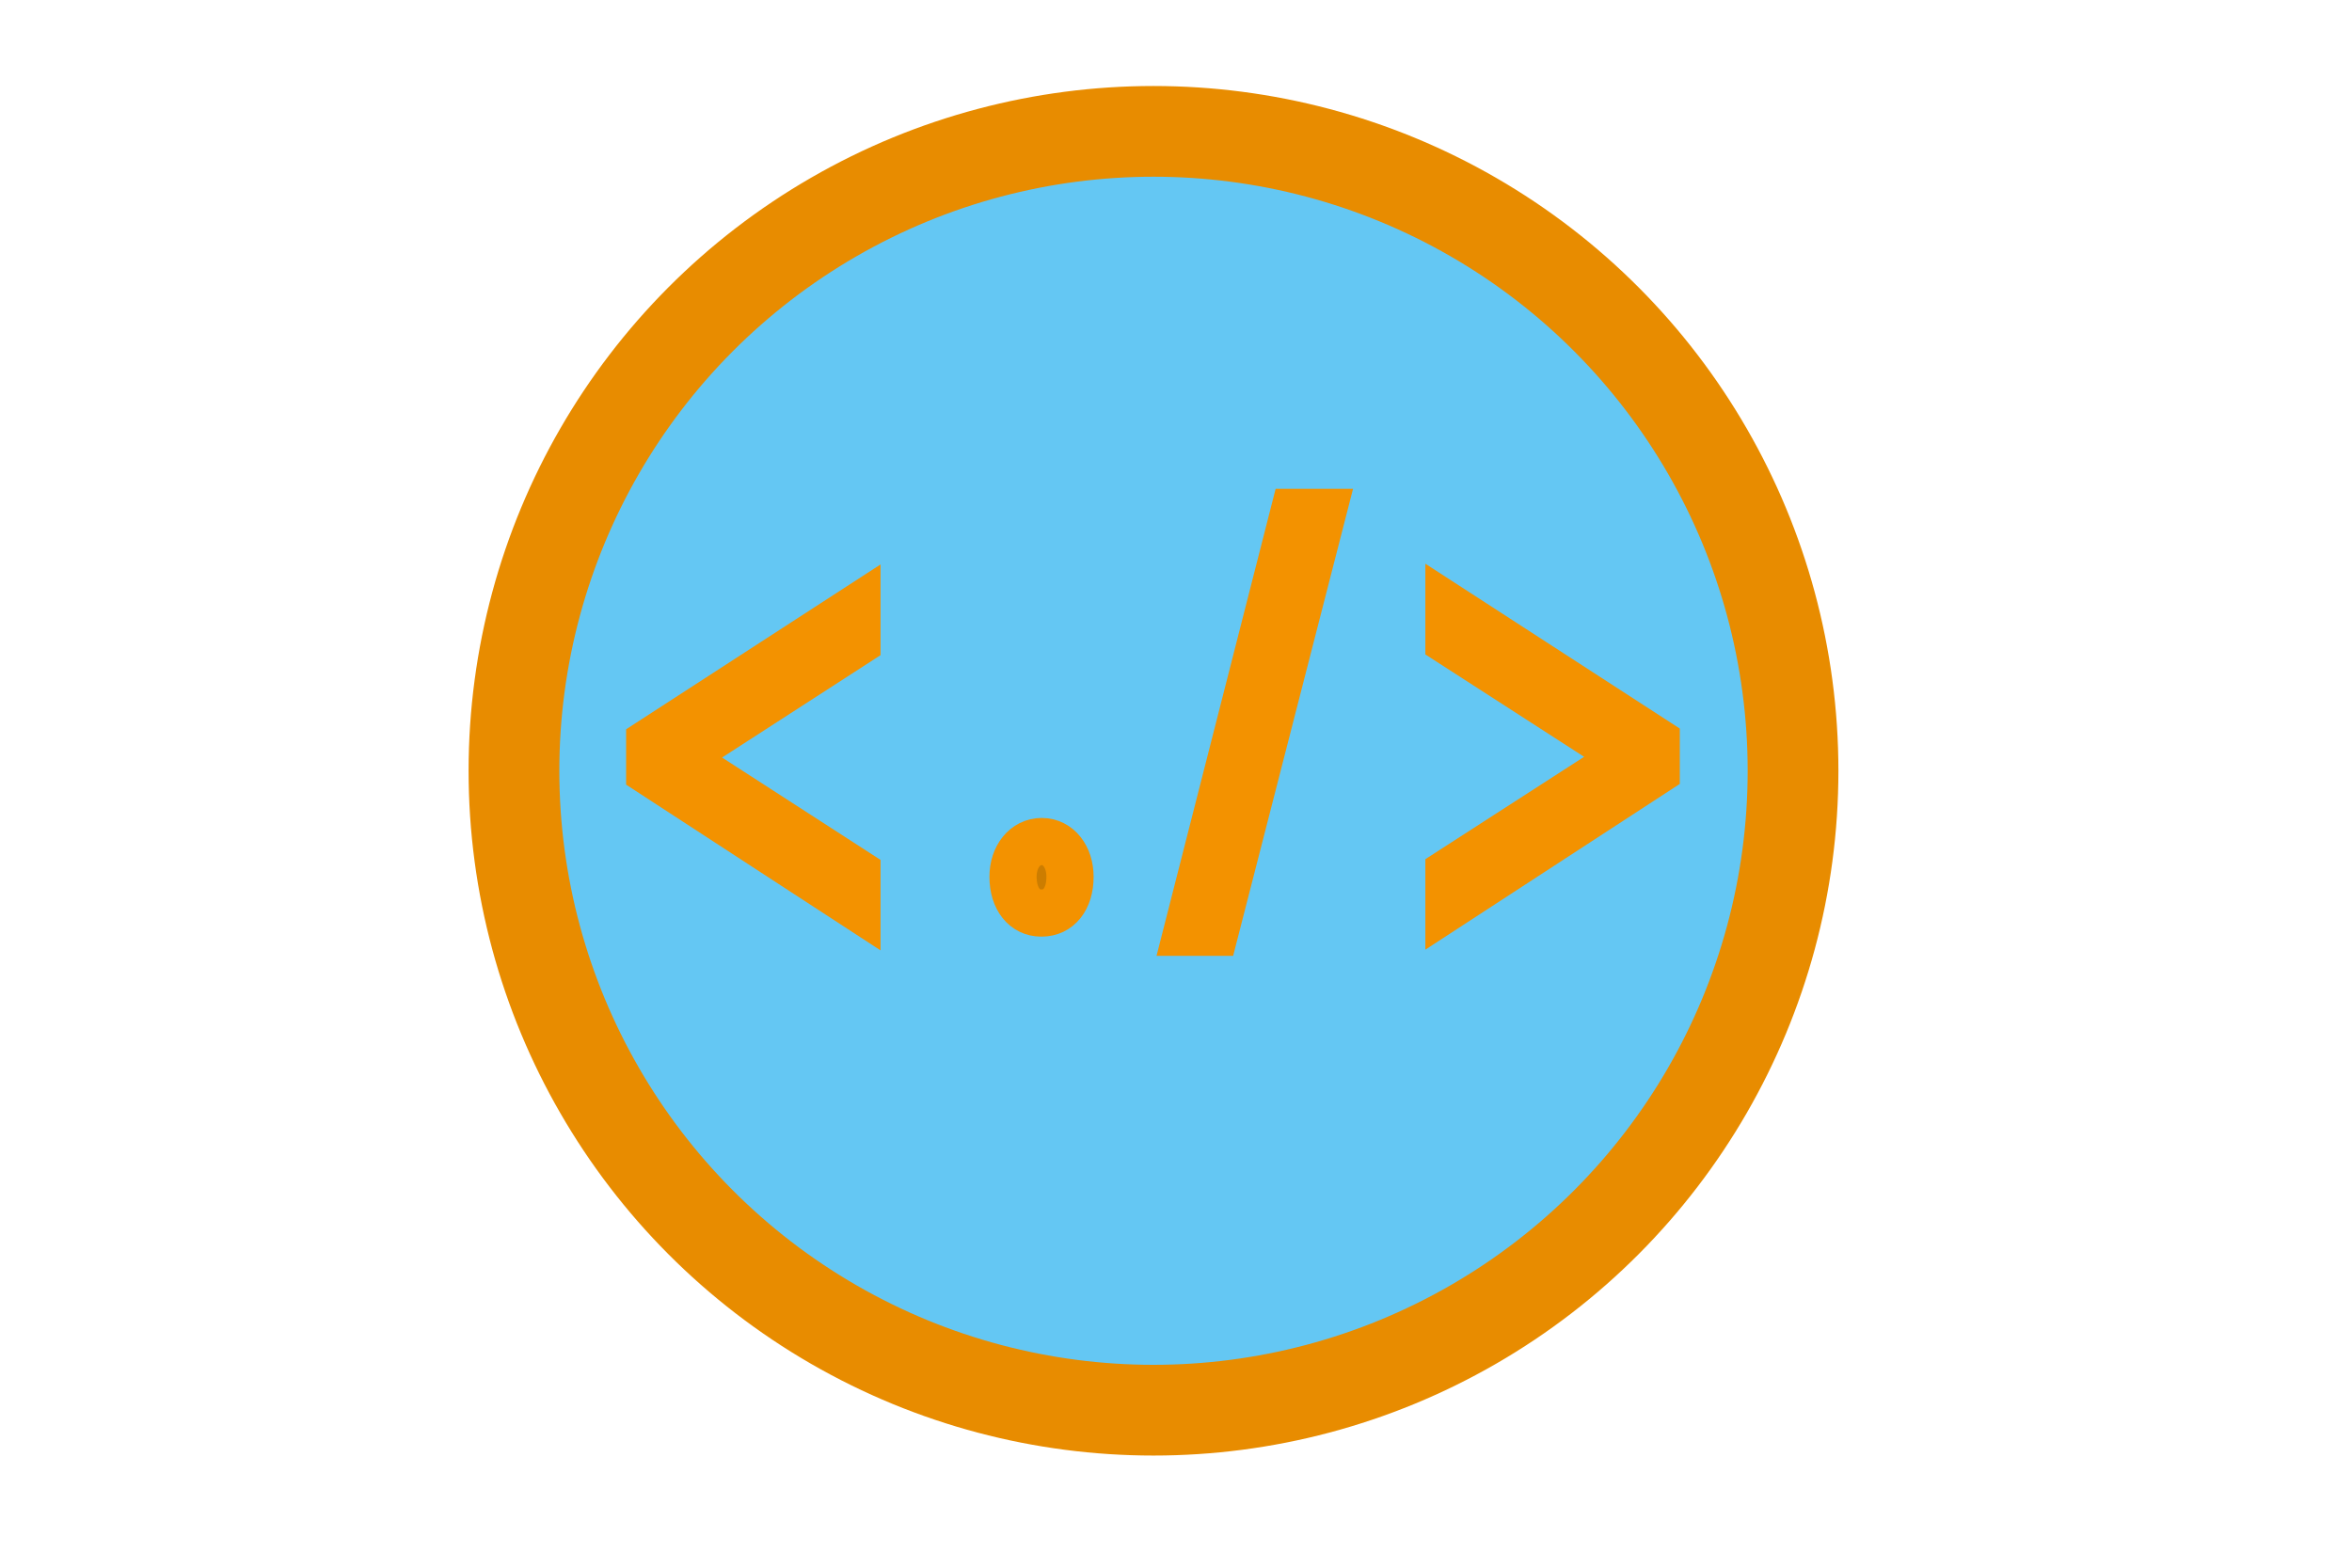 <?xml version="1.0" encoding="utf-8"?>
<!-- Generator: Adobe Illustrator 26.0.1, SVG Export Plug-In . SVG Version: 6.00 Build 0)  -->
<svg version="1.1" id="Layer_1" xmlns="http://www.w3.org/2000/svg" xmlns:xlink="http://www.w3.org/1999/xlink" x="0px" y="0px"
	 viewBox="0 0 648 432" style="enable-background:new 0 0 648 432;" xml:space="preserve">
<style type="text/css">
	.st0{fill:#64C7F3;}
	.st1{fill:none;stroke:#E88C00;stroke-width:25;stroke-miterlimit:10;}
	.st2{fill:#CC7D00;stroke:#F39200;stroke-width:13;stroke-miterlimit:10;}
</style>
<circle class="st0" cx="317.9" cy="213.2" r="175.4"/>
<circle class="st1" cx="317.8" cy="212.4" r="176.2"/>
<g>
	<path class="st2" d="M179,212.7v-8.2l57.1-37v9.5l-48.9,31.6v0.3l48.9,31.6v9.4L179,212.7z"/>
	<path class="st2" d="M334.7,256.9H327l29.5-115.7h7.9L334.7,256.9z"/>
	<path class="st2" d="M286.8,251.6c-4.4,0-7.7-3.8-7.7-10c0-5.5,3.3-9.7,7.9-9.7c4.6,0,7.8,4.2,7.8,9.7c0,6.2-3.2,10-7.8,10H286.8z"
		/>
	<path class="st2" d="M399.2,249.7v-9.4l49-31.6v-0.3l-49-31.6v-9.5l57.1,37v8.2L399.2,249.7z"/>
</g>
</svg>
